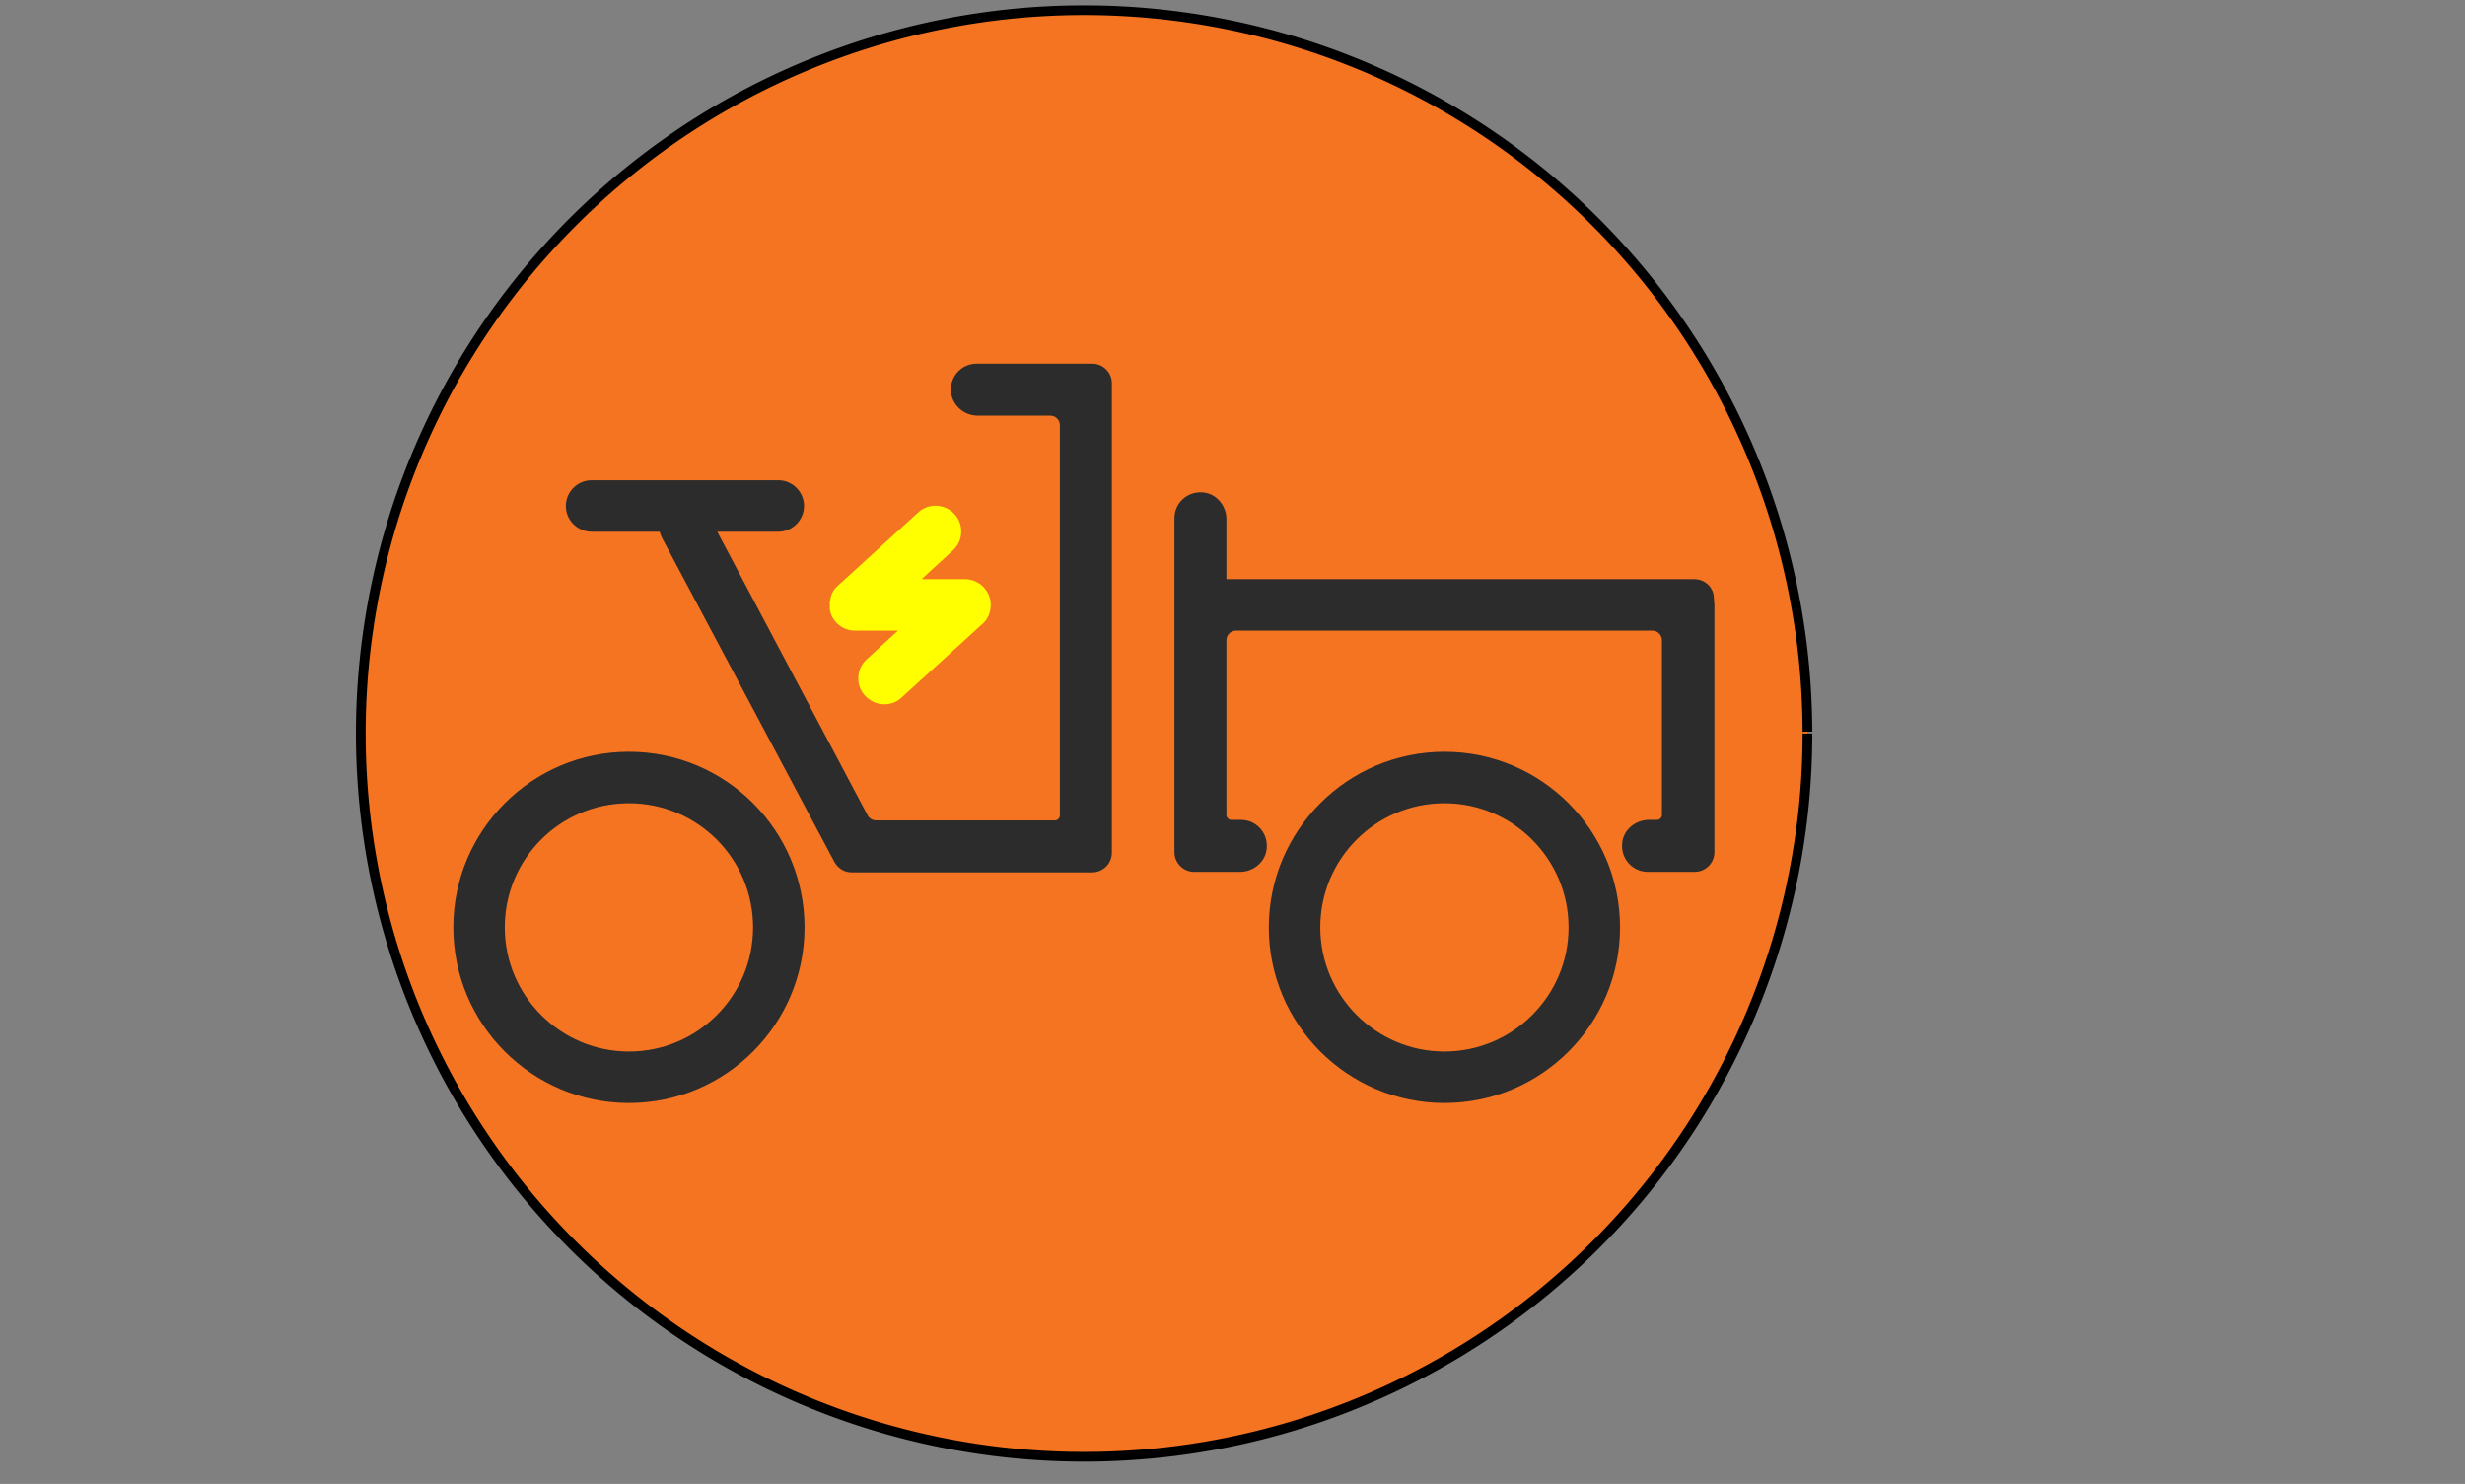 <svg xmlns="http://www.w3.org/2000/svg" xml:space="preserve" id="svg866" x="0" y="0" style="enable-background:new 0 0 254 152.9" version="1.1" viewBox="0 0 254 152.9"><rect x="0" y="0" width="254" height="152.9" fill="#808080" stroke="none"/><style id="style848" type="text/css">.st20{fill:#2c2c2c}</style><path id="path1091" d="M186.242 75.577a74.532 74.524 0 0 1-74.485 74.524 74.532 74.524 0 0 1-74.578-74.43A74.532 74.524 0 0 1 111.57 1.053a74.532 74.524 0 0 1 74.67 74.337" style="fill:#f47421;stroke:#000;fill-opacity:1"/><g id="Layer_1" transform="matrix(.52 0 0 .52 45.618 35.807)"><g id="g863"><path id="path851" d="M108.6 51c0-2.8-2.3-5.1-5.1-5.1h-8.6l6.2-5.7c2.1-1.9 2.2-5.2.3-7.2-1.9-2.1-5.2-2.2-7.2-.3L78.3 47.2c-.7.6-1.2 1.4-1.4 2.2v.1c0 .1-.1.3-.1.4v.1c0 .1 0 .2-.1.4v1.4c0 .1 0 .2.1.4v.1c0 .1.1.3.1.4.7 2 2.6 3.4 4.8 3.4h8.5L84 61.8c-2.1 1.9-2.2 5.2-.3 7.2 1 1.1 2.4 1.7 3.8 1.7 1.2 0 2.5-.4 3.5-1.4L106.7 55c1.2-.9 1.9-2.4 1.9-4z" style="fill:#ff0"/><g id="g861"><path id="path853" d="M128.7 3.2h-22.9c-2.9 0-5.2 2.4-5.1 5.3.1 2.8 2.5 5 5.3 5h14.4c1.1 0 1.9.9 1.9 1.9v77.3c0 .5-.4 1-1 1H85.9c-.7 0-1.4-.4-1.7-1L54.4 36.5h12.1c2.8 0 5.1-2.3 5.1-5.1s-2.3-5.1-5.1-5.1h-37c-2.8 0-5.1 2.3-5.1 5.1s2.3 5.1 5.1 5.1H43c.1.4.3.9.5 1.3l34.1 64.1c.7 1.3 2 2.1 3.4 2.1h47.7c2.1 0 3.9-1.7 3.9-3.9v-93c0-2.2-1.8-3.9-3.9-3.9z" class="st20"/><path id="path855" d="M251.9 49.7c0-2.1-1.7-3.8-3.9-3.8h-92.7V34c0-2.8-2.2-5.3-5-5.3-2.9-.1-5.3 2.2-5.3 5.1V100c0 2.1 1.7 3.9 3.9 3.9h9.1c2.8 0 5.3-2.2 5.3-5 .1-2.9-2.2-5.3-5.1-5.3h-1.9c-.5 0-1-.4-1-1V58c0-1.1.9-1.9 1.9-1.9h82.5c1.1 0 1.9.9 1.9 1.9v34.6c0 .5-.4 1-1 1H239c-2.8 0-5.3 2.2-5.3 5-.1 2.9 2.2 5.3 5.1 5.3h9.3c2.1 0 3.9-1.7 3.9-3.9V51Z" class="st20"/><path id="path857" d="M36.9 80.1c-19.2 0-34.8 15.6-34.8 34.8 0 19.2 15.6 34.8 34.8 34.8 19.2 0 34.8-15.6 34.8-34.8 0-19.2-15.6-34.8-34.8-34.8zm0 59.4c-13.5 0-24.6-11-24.6-24.6 0-13.6 11-24.6 24.6-24.6 13.6 0 24.6 11 24.6 24.6 0 13.6-11 24.6-24.6 24.6z" class="st20"/><path id="path859" d="M198.5 80.1c-19.2 0-34.8 15.6-34.8 34.8 0 19.2 15.6 34.8 34.8 34.8 19.2 0 34.8-15.6 34.8-34.8 0-19.2-15.6-34.8-34.8-34.8zm0 59.4c-13.5 0-24.6-11-24.6-24.6 0-13.6 11-24.6 24.6-24.6 13.5 0 24.6 11 24.6 24.6 0 13.6-11.1 24.6-24.6 24.6z" class="st20"/></g></g></g></svg>